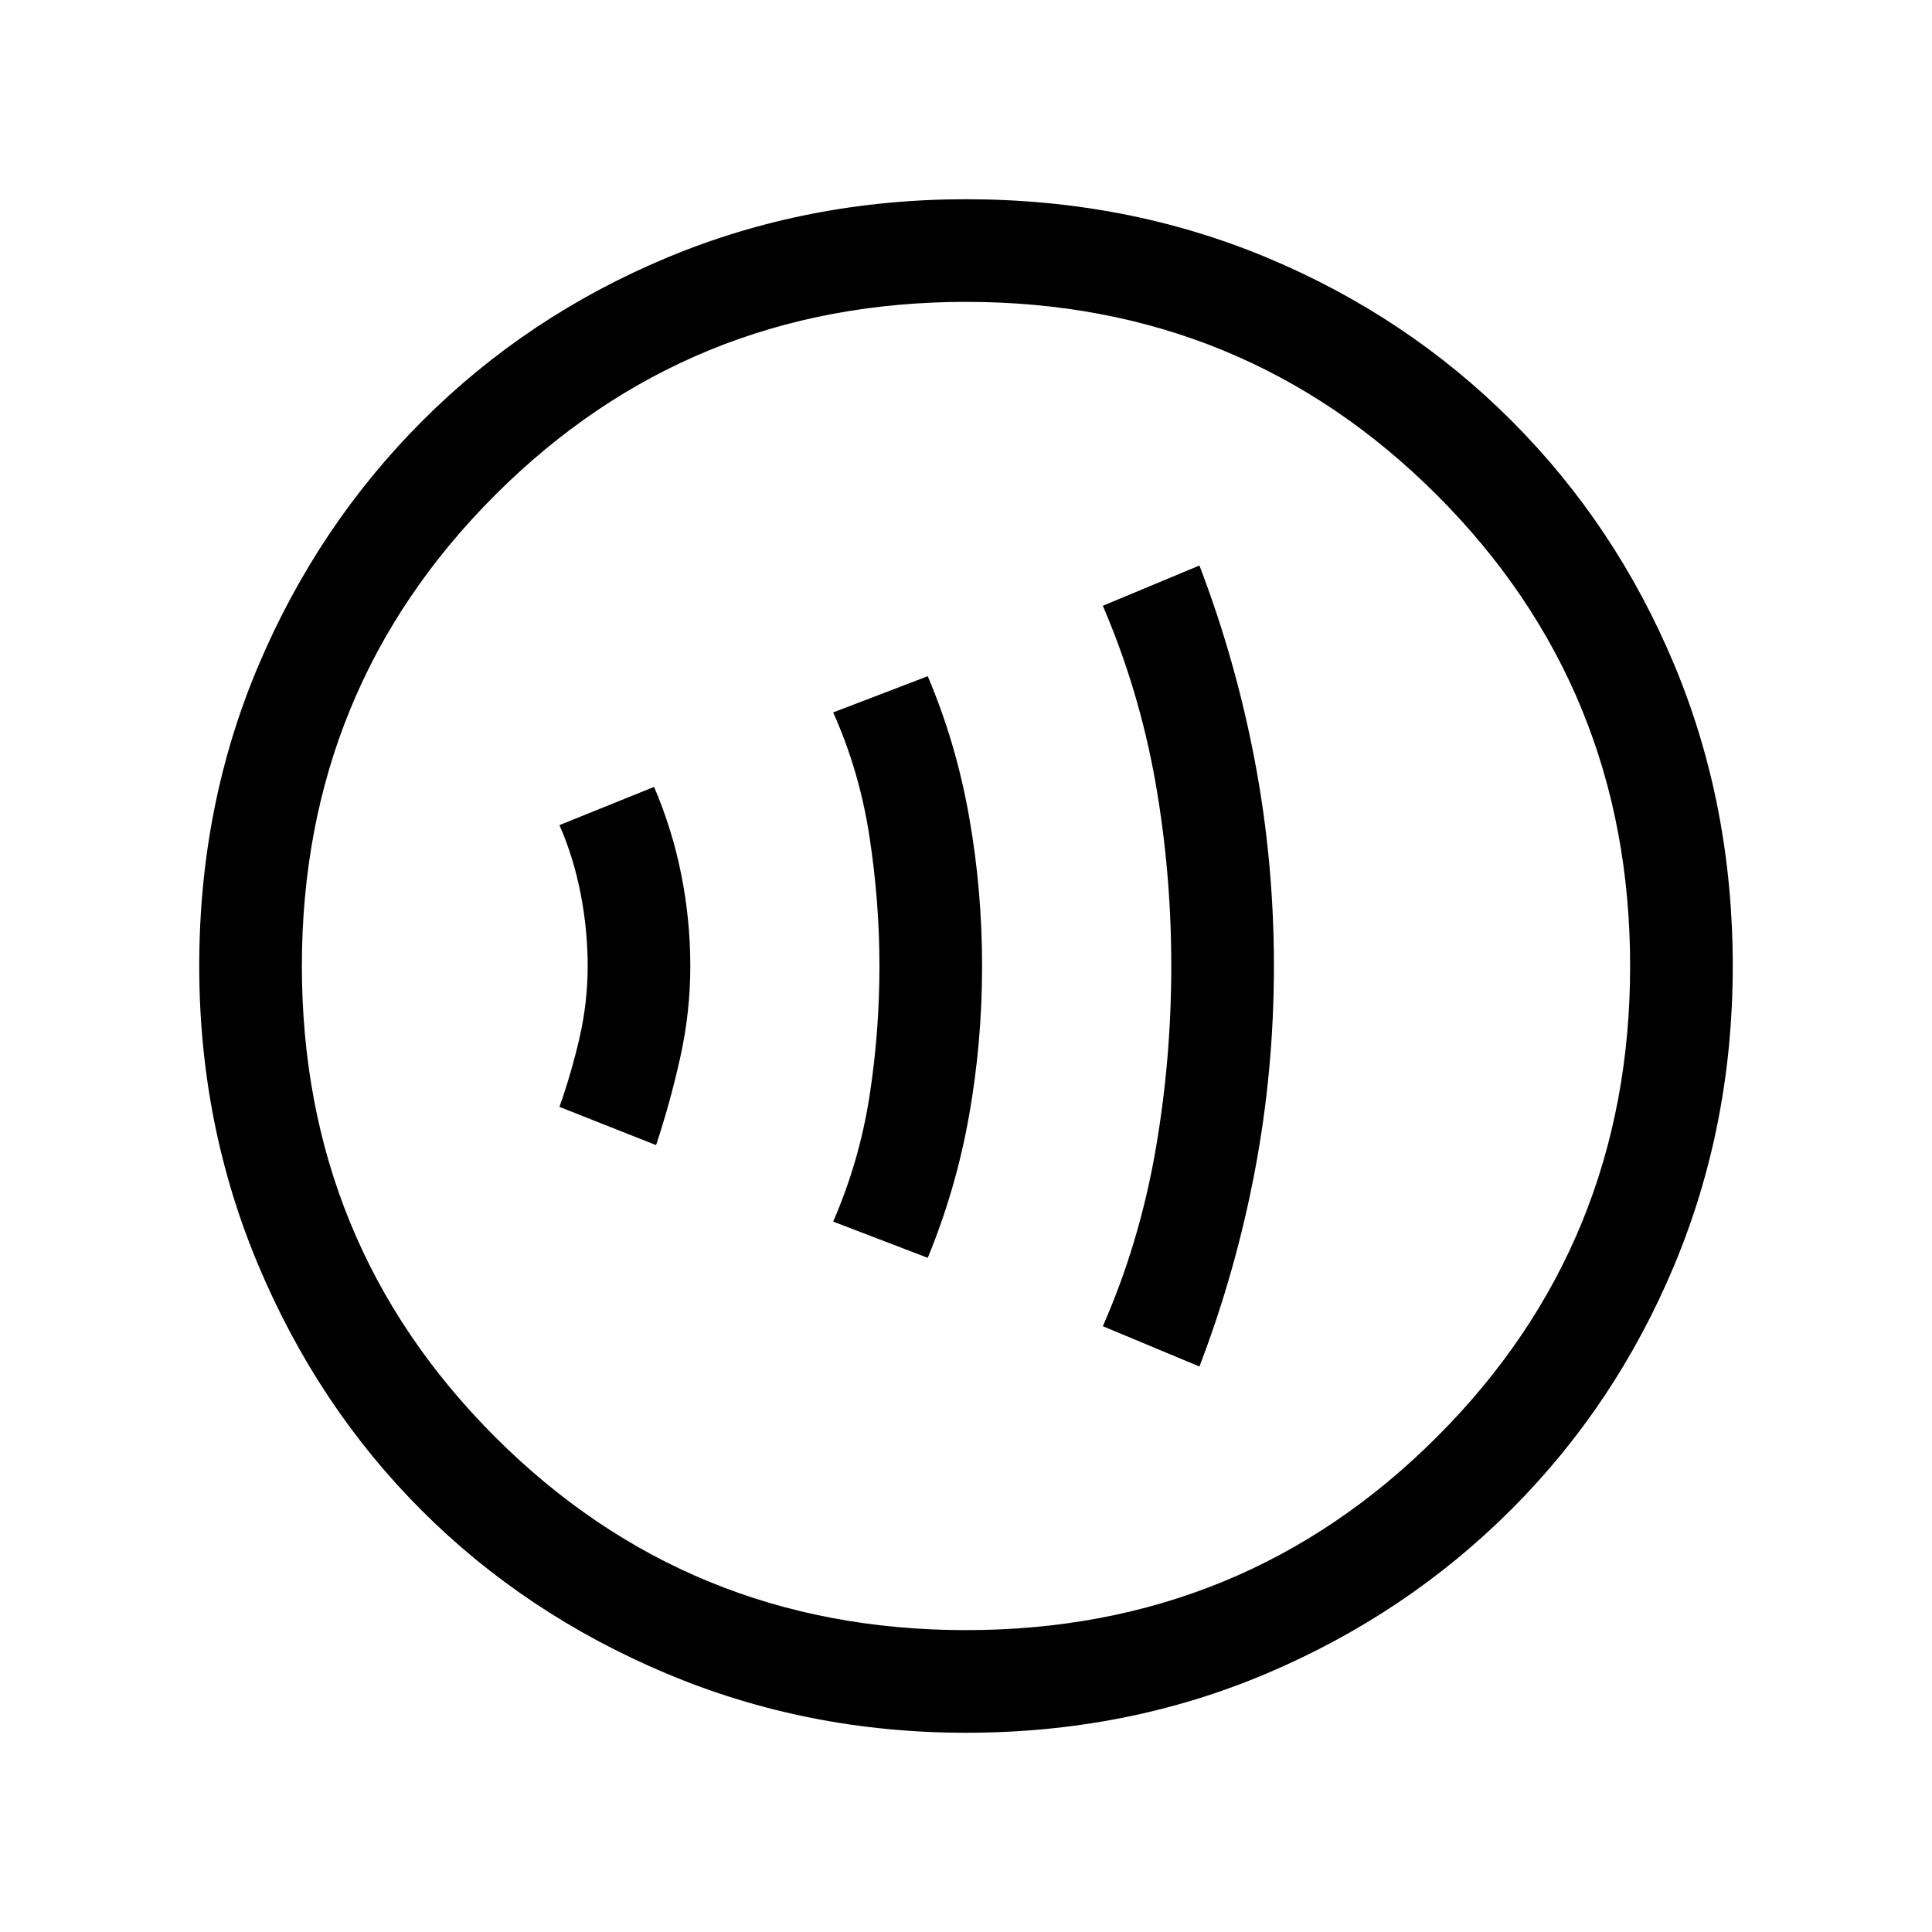 <svg xmlns="http://www.w3.org/2000/svg" height="40" width="40"><path d="M24.833 28.292Q25.583 26.333 25.979 24.25Q26.375 22.167 26.375 20Q26.375 17.833 25.979 15.75Q25.583 13.667 24.833 11.708L22.833 12.542Q23.583 14.292 23.917 16.167Q24.25 18.042 24.25 20Q24.25 21.958 23.917 23.854Q23.583 25.75 22.833 27.458ZM19.208 26.042Q19.792 24.625 20.062 23.104Q20.333 21.583 20.333 20Q20.333 18.417 20.062 16.896Q19.792 15.375 19.208 14L17.25 14.75Q17.792 15.958 18 17.312Q18.208 18.667 18.208 20Q18.208 21.375 18 22.708Q17.792 24.042 17.25 25.292ZM13.583 23.708Q13.875 22.833 14.083 21.896Q14.292 20.958 14.292 20Q14.292 19.042 14.104 18.104Q13.917 17.167 13.542 16.292L11.583 17.083Q11.875 17.75 12.021 18.5Q12.167 19.25 12.167 20Q12.167 20.75 12 21.479Q11.833 22.208 11.583 22.917ZM20 35.875Q16.708 35.875 13.792 34.646Q10.875 33.417 8.729 31.271Q6.583 29.125 5.354 26.208Q4.125 23.292 4.125 20Q4.125 16.667 5.354 13.771Q6.583 10.875 8.75 8.708Q10.917 6.542 13.812 5.333Q16.708 4.125 20 4.125Q23.333 4.125 26.229 5.333Q29.125 6.542 31.292 8.708Q33.458 10.875 34.667 13.771Q35.875 16.667 35.875 20Q35.875 23.292 34.667 26.188Q33.458 29.083 31.292 31.25Q29.125 33.417 26.229 34.646Q23.333 35.875 20 35.875ZM19.792 20Q19.792 20 19.792 20Q19.792 20 19.792 20Q19.792 20 19.792 20Q19.792 20 19.792 20Q19.792 20 19.792 20Q19.792 20 19.792 20Q19.792 20 19.792 20Q19.792 20 19.792 20ZM20 33.75Q25.75 33.75 29.75 29.75Q33.75 25.75 33.75 20Q33.75 14.25 29.75 10.25Q25.75 6.25 20 6.25Q14.25 6.25 10.25 10.25Q6.25 14.25 6.25 20Q6.25 25.75 10.25 29.75Q14.25 33.75 20 33.75Z"/></svg>